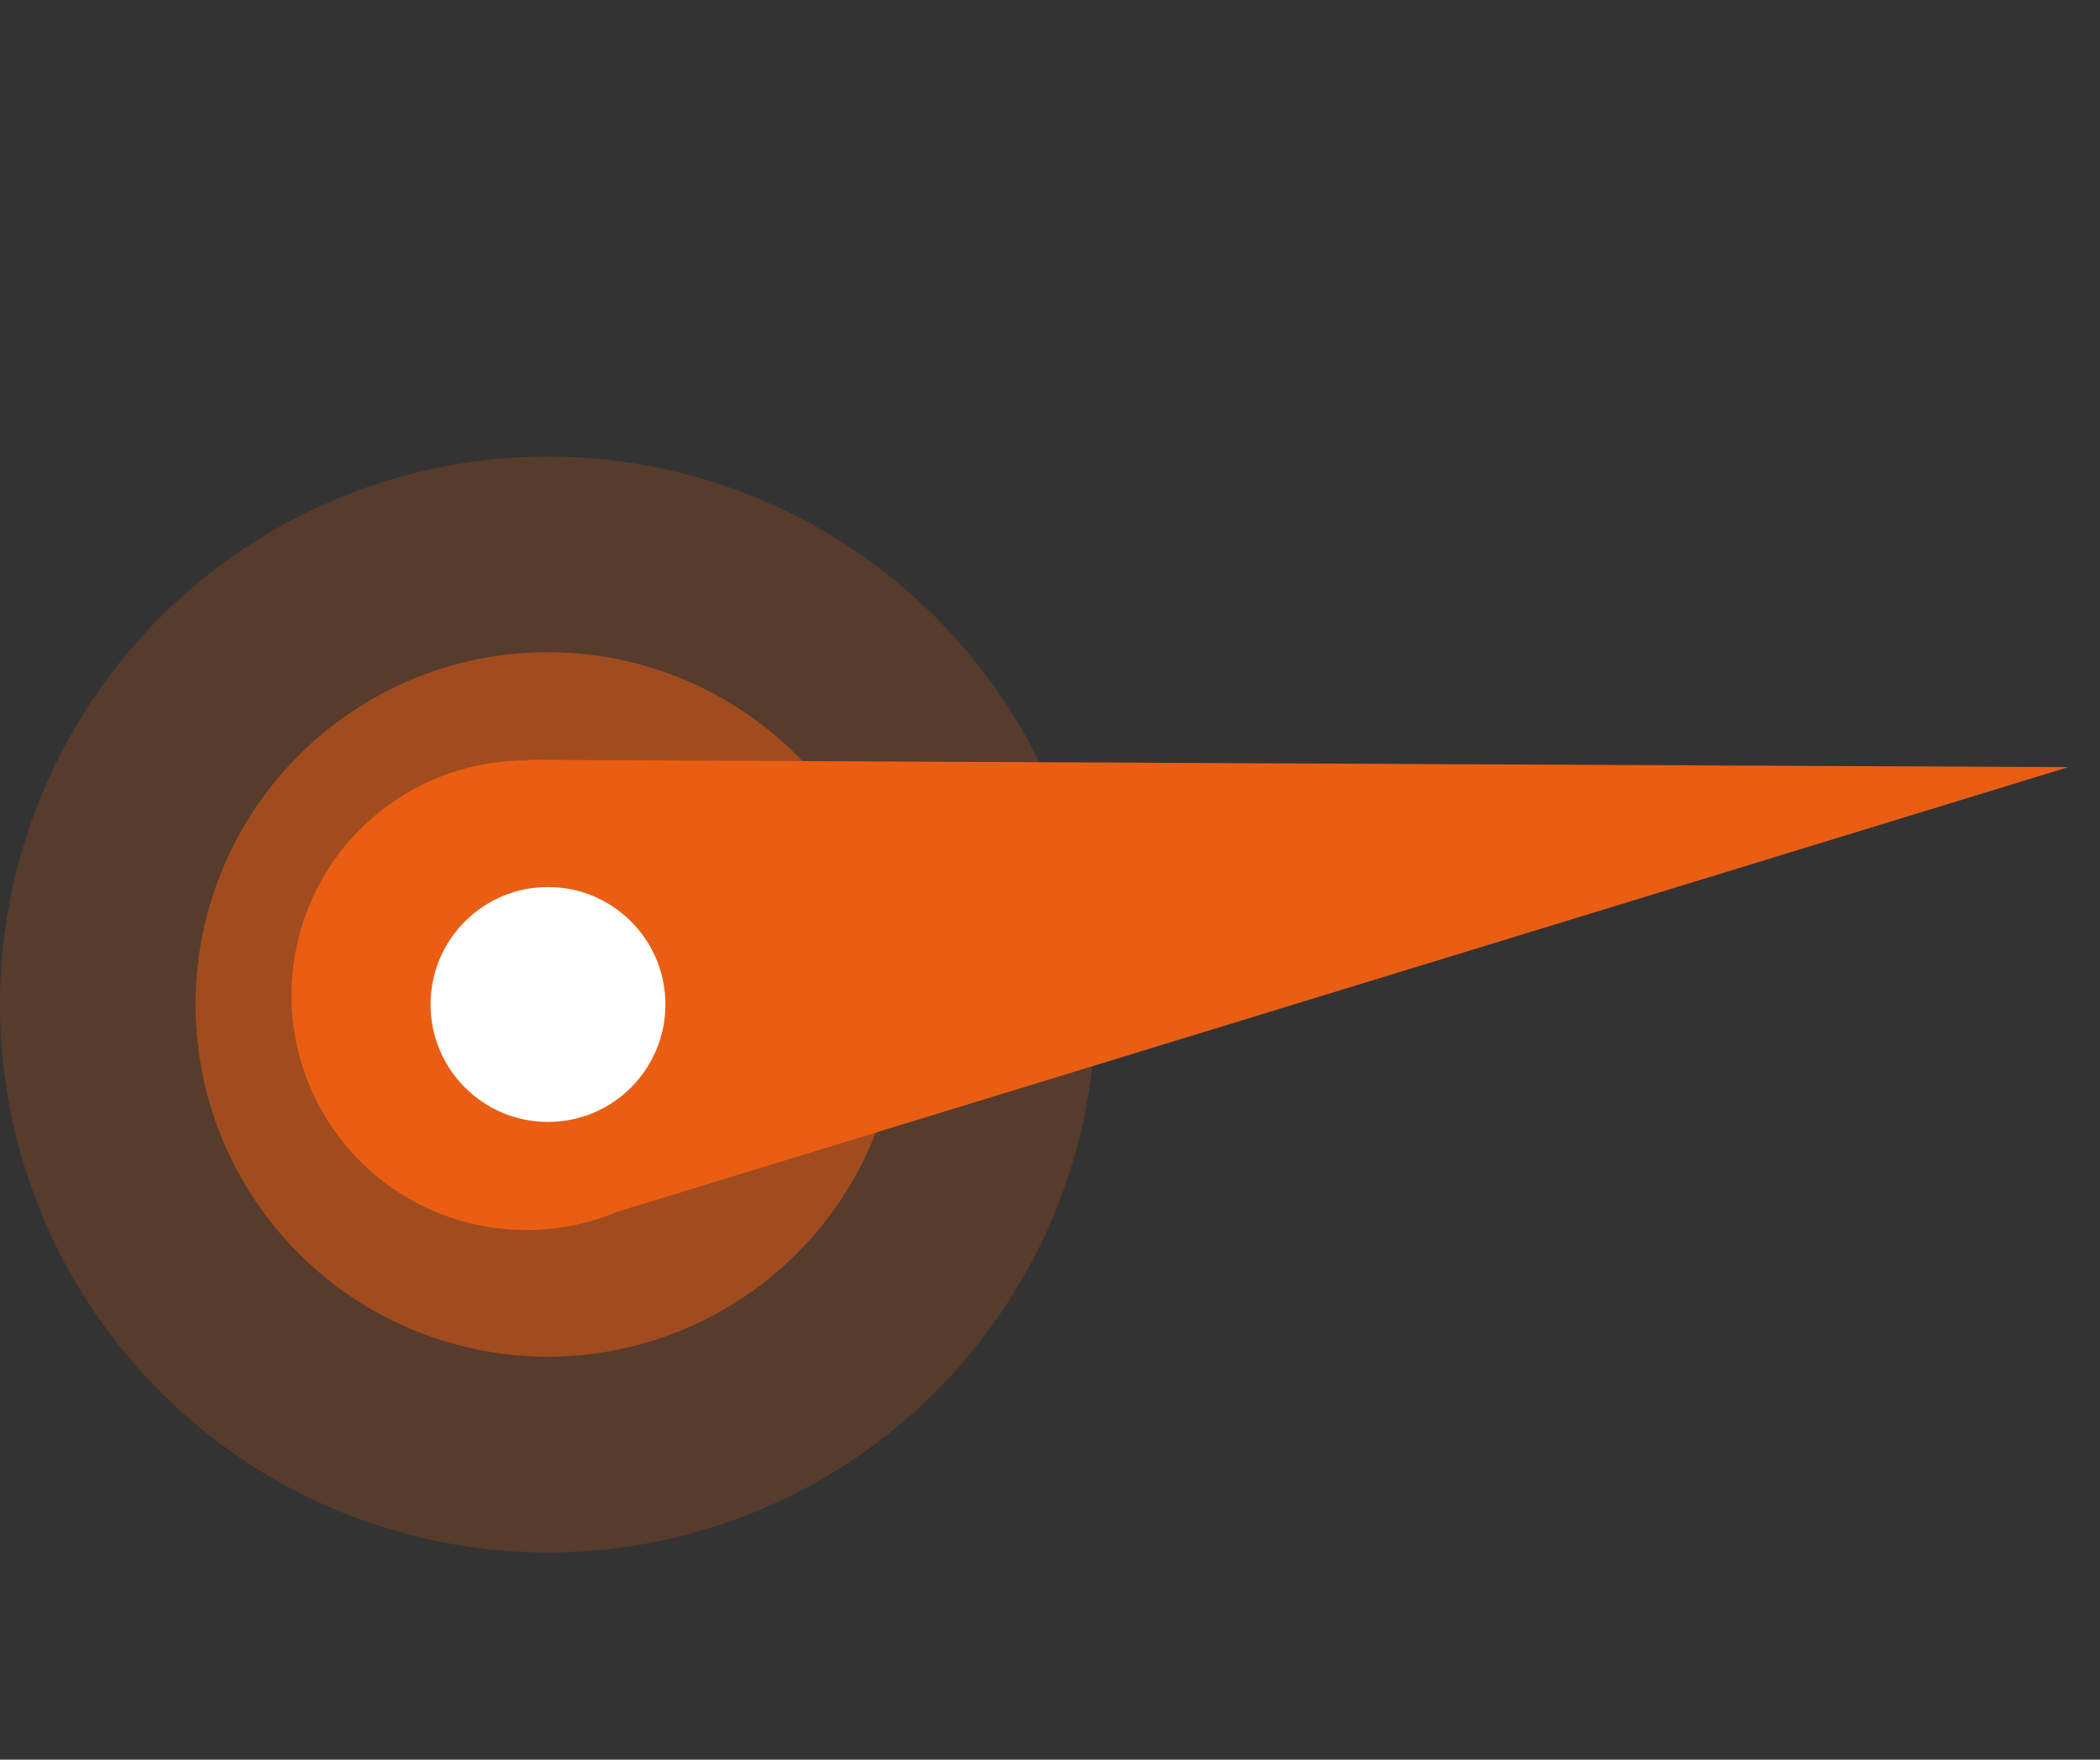 <svg width="37" height="31" viewBox="0 0 37 31" fill="none" xmlns="http://www.w3.org/2000/svg">
<rect x="0" y="0" width="37" height="31" fill="#333333" stroke="none"/>
<g id="Group 877">
<circle id="Ellipse 12" cx="9.654" cy="17.697" r="9.654" fill="#EA5E13" fill-opacity="0.2"/>
<circle id="Ellipse 13" cx="9.651" cy="17.695" r="6.206" fill="#EA5E13" fill-opacity="0.5"/>
<path id="Union" d="M10.87 21.35C10.615 21.457 10.352 21.537 10.087 21.59L10.056 21.6L10.056 21.596C8.511 21.892 6.866 21.292 5.897 19.925C4.577 18.061 5.017 15.478 6.882 14.157C7.619 13.635 8.469 13.389 9.309 13.397L9.307 13.385L36.441 13.515L10.87 21.35Z" fill="#EA5E13"/>
<circle id="Ellipse 15" cx="9.655" cy="17.696" r="2.069" fill="white"/>
</g>
</svg>
